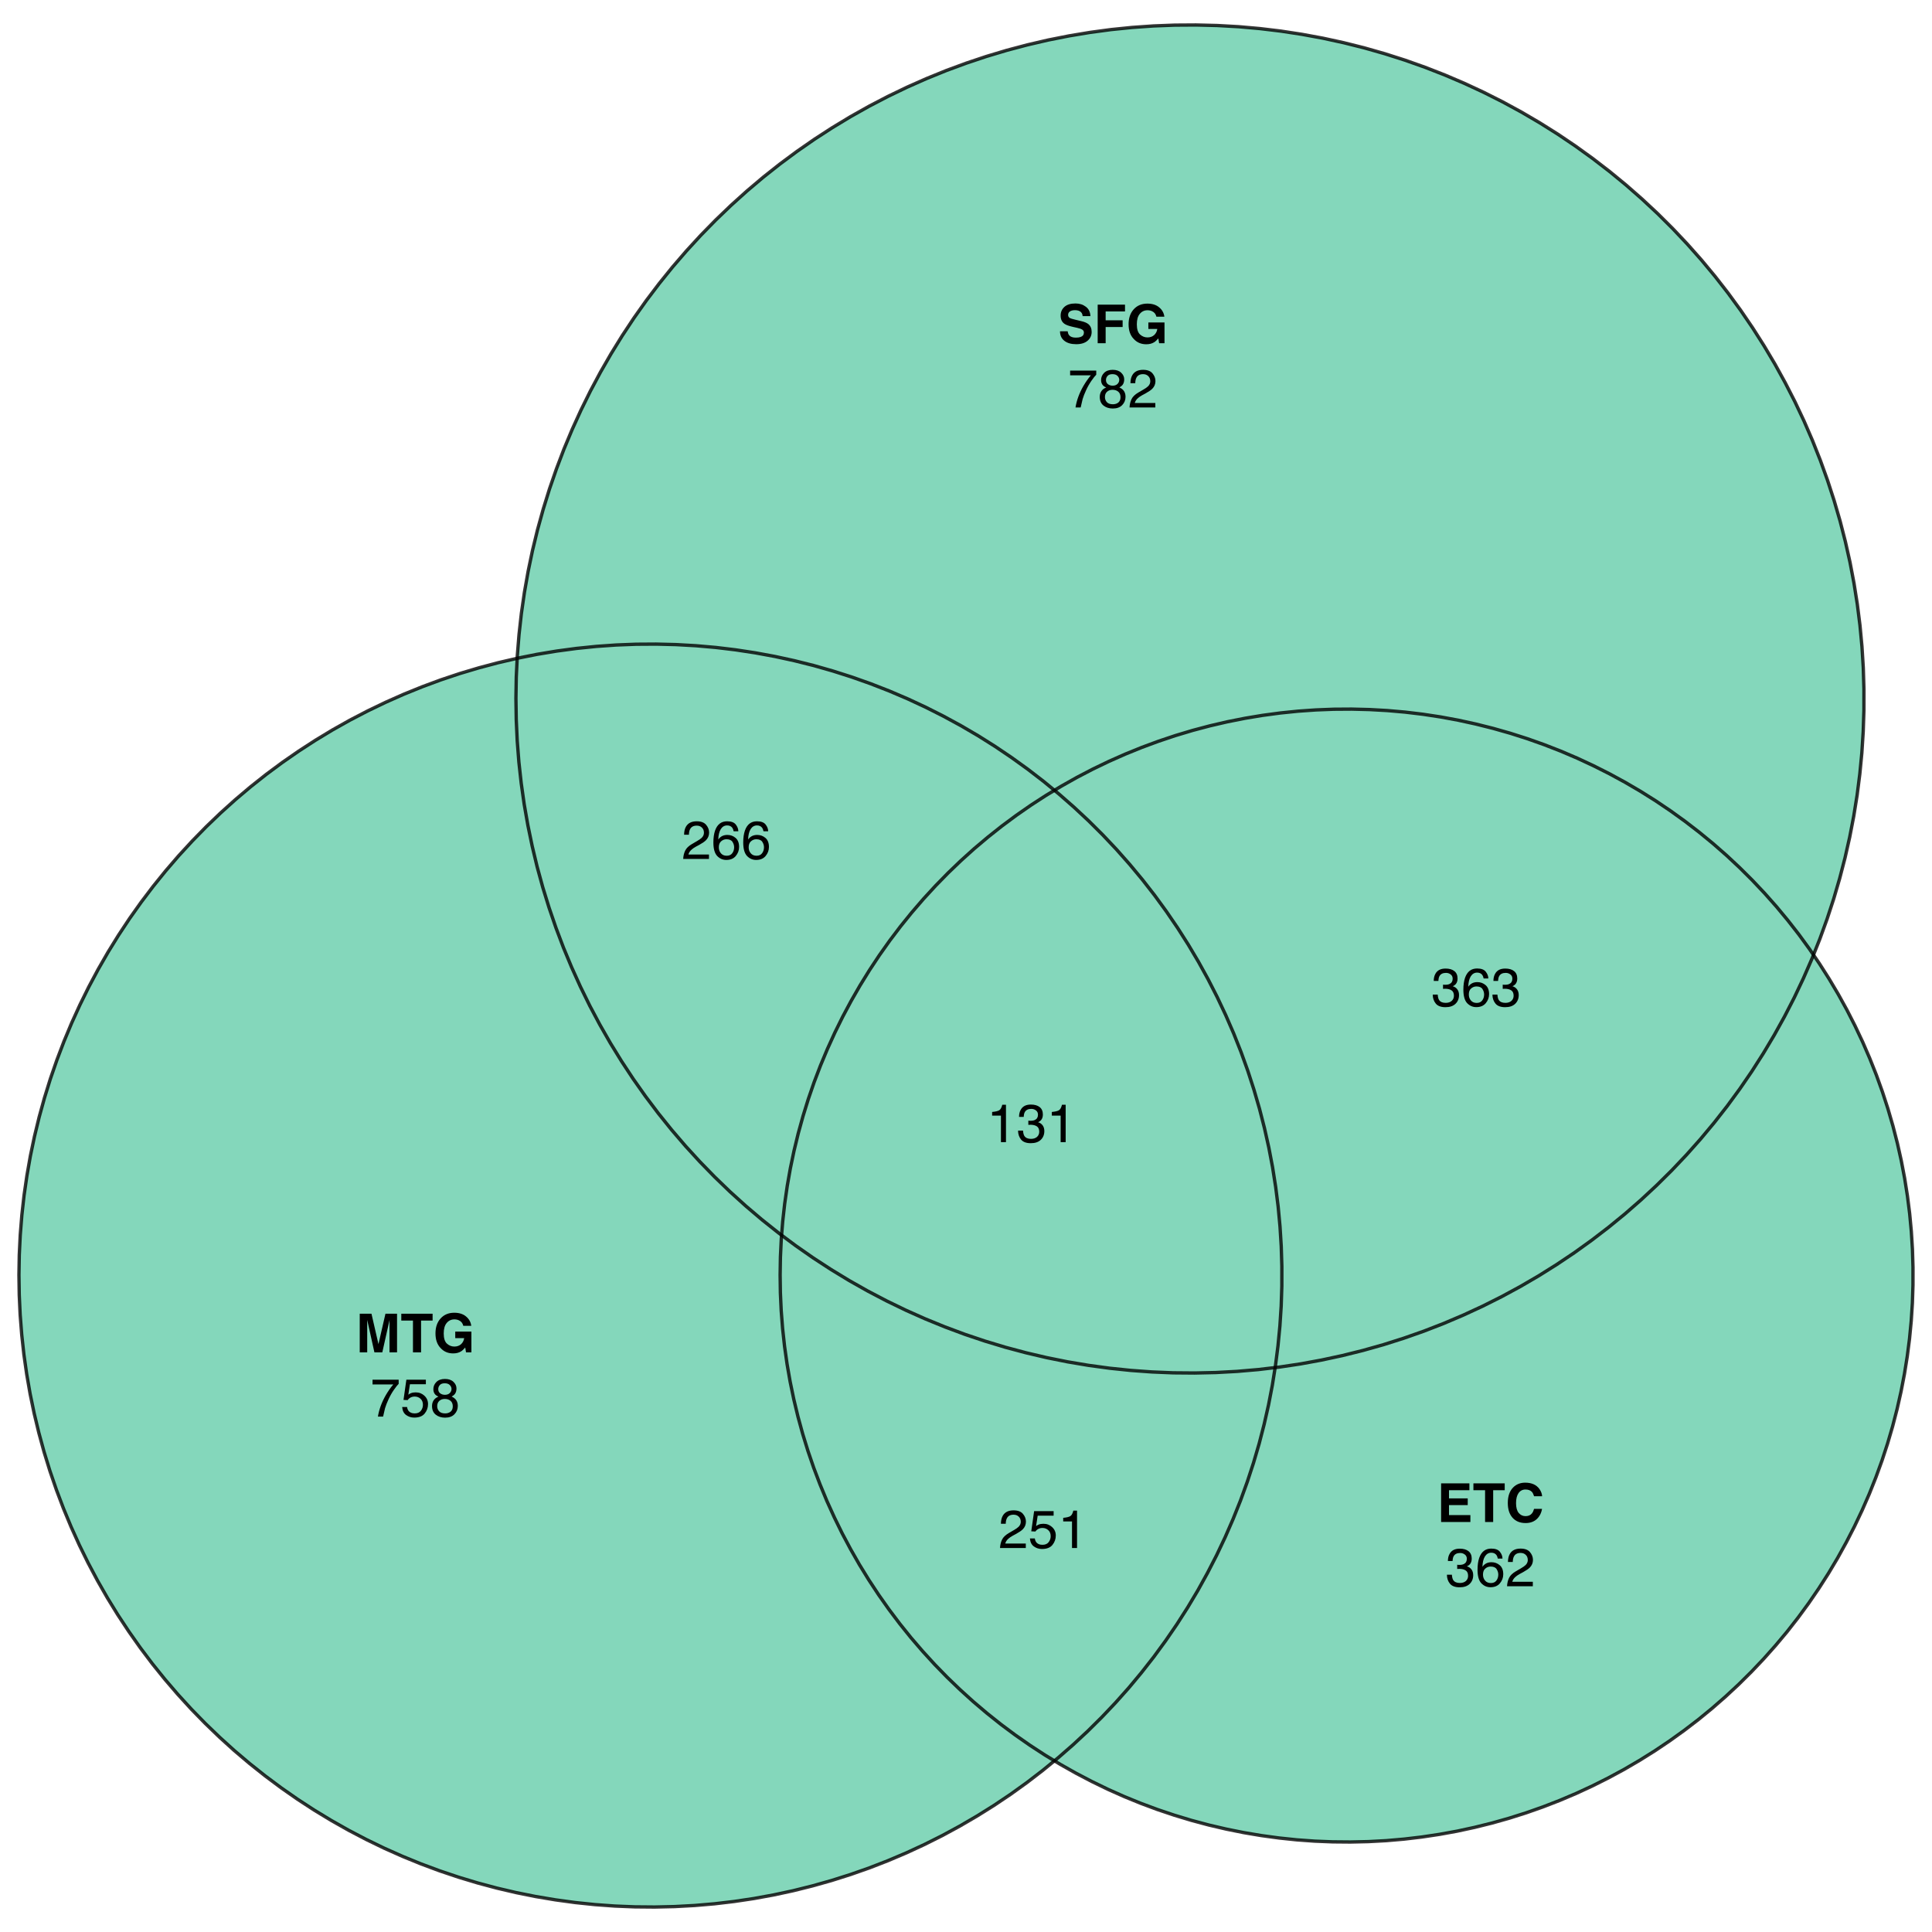 <?xml version="1.0" encoding="UTF-8"?>
<svg xmlns="http://www.w3.org/2000/svg" xmlns:xlink="http://www.w3.org/1999/xlink" width="432pt" height="432pt" viewBox="0 0 432 432" version="1.1">
<defs>
<g>
<symbol overflow="visible" id="glyph0-0">
<path style="stroke:none;" d="M 0.906 -8.641 L 7.859 -8.641 L 7.859 0 L 0.906 0 Z M 6.781 -1.078 L 6.781 -7.562 L 1.984 -7.562 L 1.984 -1.078 Z M 6.781 -1.078 "/>
</symbol>
<symbol overflow="visible" id="glyph0-1">
<path style="stroke:none;" d="M 2.562 0 L 0.891 0 L 0.891 -8.641 L 3.516 -8.641 L 5.078 -1.844 L 6.641 -8.641 L 9.234 -8.641 L 9.234 0 L 7.547 0 L 7.547 -5.844 C 7.547 -6.008 7.547 -6.242 7.547 -6.547 C 7.555 -6.848 7.562 -7.082 7.562 -7.25 L 5.938 0 L 4.172 0 L 2.562 -7.25 C 2.562 -7.082 2.562 -6.848 2.562 -6.547 C 2.562 -6.242 2.562 -6.008 2.562 -5.844 Z M 2.562 0 "/>
</symbol>
<symbol overflow="visible" id="glyph0-2">
<path style="stroke:none;" d="M 7.188 -8.641 L 7.188 -7.109 L 4.609 -7.109 L 4.609 0 L 2.797 0 L 2.797 -7.109 L 0.188 -7.109 L 0.188 -8.641 Z M 7.188 -8.641 "/>
</symbol>
<symbol overflow="visible" id="glyph0-3">
<path style="stroke:none;" d="M 6.219 -0.219 C 5.738 0.082 5.148 0.234 4.453 0.234 C 3.305 0.234 2.367 -0.164 1.641 -0.969 C 0.879 -1.758 0.5 -2.848 0.5 -4.234 C 0.5 -5.629 0.883 -6.75 1.656 -7.594 C 2.426 -8.438 3.441 -8.859 4.703 -8.859 C 5.805 -8.859 6.688 -8.578 7.344 -8.016 C 8.008 -7.461 8.395 -6.77 8.5 -5.938 L 6.719 -5.938 C 6.582 -6.531 6.25 -6.941 5.719 -7.172 C 5.426 -7.305 5.098 -7.375 4.734 -7.375 C 4.035 -7.375 3.461 -7.109 3.016 -6.578 C 2.566 -6.055 2.344 -5.27 2.344 -4.219 C 2.344 -3.156 2.582 -2.398 3.062 -1.953 C 3.551 -1.516 4.102 -1.297 4.719 -1.297 C 5.32 -1.297 5.816 -1.469 6.203 -1.812 C 6.598 -2.164 6.836 -2.625 6.922 -3.188 L 4.922 -3.188 L 4.922 -4.641 L 8.531 -4.641 L 8.531 0 L 7.328 0 L 7.156 -1.078 C 6.801 -0.672 6.488 -0.383 6.219 -0.219 Z M 6.219 -0.219 "/>
</symbol>
<symbol overflow="visible" id="glyph0-4">
<path style="stroke:none;" d="M 6.922 -3.781 L 2.734 -3.781 L 2.734 -1.547 L 7.516 -1.547 L 7.516 0 L 0.969 0 L 0.969 -8.641 L 7.297 -8.641 L 7.297 -7.109 L 2.734 -7.109 L 2.734 -5.281 L 6.922 -5.281 Z M 6.922 -3.781 "/>
</symbol>
<symbol overflow="visible" id="glyph0-5">
<path style="stroke:none;" d="M 7.016 -0.641 C 6.367 -0.055 5.539 0.234 4.531 0.234 C 3.289 0.234 2.316 -0.16 1.609 -0.953 C 0.898 -1.754 0.547 -2.852 0.547 -4.25 C 0.547 -5.758 0.945 -6.922 1.75 -7.734 C 2.457 -8.441 3.352 -8.797 4.438 -8.797 C 5.883 -8.797 6.945 -8.32 7.625 -7.375 C 8 -6.832 8.195 -6.297 8.219 -5.766 L 6.422 -5.766 C 6.297 -6.172 6.145 -6.484 5.969 -6.703 C 5.633 -7.078 5.145 -7.266 4.5 -7.266 C 3.844 -7.266 3.328 -7 2.953 -6.469 C 2.578 -5.938 2.391 -5.188 2.391 -4.219 C 2.391 -3.25 2.586 -2.52 2.984 -2.031 C 3.391 -1.551 3.898 -1.312 4.516 -1.312 C 5.148 -1.312 5.629 -1.52 5.953 -1.938 C 6.141 -2.164 6.297 -2.5 6.422 -2.938 L 8.203 -2.938 C 8.047 -2 7.648 -1.234 7.016 -0.641 Z M 7.016 -0.641 "/>
</symbol>
<symbol overflow="visible" id="glyph0-6">
<path style="stroke:none;" d="M 4.047 -1.25 C 4.473 -1.25 4.82 -1.297 5.094 -1.391 C 5.594 -1.566 5.844 -1.898 5.844 -2.391 C 5.844 -2.672 5.719 -2.891 5.469 -3.047 C 5.219 -3.203 4.828 -3.336 4.297 -3.453 L 3.375 -3.656 C 2.477 -3.863 1.859 -4.086 1.516 -4.328 C 0.93 -4.723 0.641 -5.344 0.641 -6.188 C 0.641 -6.969 0.922 -7.613 1.484 -8.125 C 2.047 -8.633 2.875 -8.891 3.969 -8.891 C 4.875 -8.891 5.645 -8.645 6.281 -8.156 C 6.926 -7.676 7.266 -6.977 7.297 -6.062 L 5.562 -6.062 C 5.531 -6.582 5.305 -6.953 4.891 -7.172 C 4.609 -7.316 4.258 -7.391 3.844 -7.391 C 3.375 -7.391 3 -7.297 2.719 -7.109 C 2.445 -6.922 2.312 -6.66 2.312 -6.328 C 2.312 -6.016 2.445 -5.781 2.719 -5.625 C 2.895 -5.531 3.27 -5.414 3.844 -5.281 L 5.328 -4.922 C 5.984 -4.766 6.477 -4.555 6.812 -4.297 C 7.32 -3.891 7.578 -3.301 7.578 -2.531 C 7.578 -1.738 7.273 -1.082 6.672 -0.562 C 6.066 -0.039 5.219 0.219 4.125 0.219 C 3 0.219 2.113 -0.035 1.469 -0.547 C 0.82 -1.055 0.5 -1.766 0.5 -2.672 L 2.219 -2.672 C 2.27 -2.273 2.379 -1.977 2.547 -1.781 C 2.836 -1.426 3.336 -1.25 4.047 -1.25 Z M 4.047 -1.25 "/>
</symbol>
<symbol overflow="visible" id="glyph0-7">
<path style="stroke:none;" d="M 7.031 -7.109 L 2.703 -7.109 L 2.703 -5.125 L 6.5 -5.125 L 6.5 -3.625 L 2.703 -3.625 L 2.703 0 L 0.922 0 L 0.922 -8.625 L 7.031 -8.625 Z M 7.031 -7.109 "/>
</symbol>
<symbol overflow="visible" id="glyph1-0">
<path style="stroke:none;" d="M 0.391 0 L 0.391 -8.609 L 7.219 -8.609 L 7.219 0 Z M 6.141 -1.078 L 6.141 -7.531 L 1.469 -7.531 L 1.469 -1.078 Z M 6.141 -1.078 "/>
</symbol>
<symbol overflow="visible" id="glyph1-1">
<path style="stroke:none;" d="M 6.281 -8.25 L 6.281 -7.328 C 6.008 -7.066 5.648 -6.613 5.203 -5.969 C 4.754 -5.32 4.359 -4.625 4.016 -3.875 C 3.672 -3.133 3.41 -2.469 3.234 -1.875 C 3.129 -1.488 2.984 -0.863 2.797 0 L 1.641 0 C 1.898 -1.602 2.484 -3.195 3.391 -4.781 C 3.93 -5.707 4.492 -6.508 5.078 -7.188 L 0.438 -7.188 L 0.438 -8.25 Z M 6.281 -8.25 "/>
</symbol>
<symbol overflow="visible" id="glyph1-2">
<path style="stroke:none;" d="M 1.484 -2.141 C 1.555 -1.535 1.836 -1.117 2.328 -0.891 C 2.578 -0.773 2.863 -0.719 3.188 -0.719 C 3.812 -0.719 4.273 -0.914 4.578 -1.312 C 4.879 -1.707 5.031 -2.148 5.031 -2.641 C 5.031 -3.223 4.848 -3.676 4.484 -4 C 4.129 -4.32 3.703 -4.484 3.203 -4.484 C 2.836 -4.484 2.523 -4.41 2.266 -4.266 C 2.004 -4.129 1.785 -3.938 1.609 -3.688 L 0.688 -3.734 L 1.328 -8.25 L 5.688 -8.25 L 5.688 -7.234 L 2.125 -7.234 L 1.766 -4.906 C 1.961 -5.051 2.148 -5.16 2.328 -5.234 C 2.641 -5.359 3 -5.422 3.406 -5.422 C 4.176 -5.422 4.828 -5.172 5.359 -4.672 C 5.898 -4.18 6.172 -3.555 6.172 -2.797 C 6.172 -2.004 5.922 -1.301 5.422 -0.688 C 4.93 -0.082 4.148 0.219 3.078 0.219 C 2.398 0.219 1.797 0.023 1.266 -0.359 C 0.742 -0.742 0.453 -1.336 0.391 -2.141 Z M 1.484 -2.141 "/>
</symbol>
<symbol overflow="visible" id="glyph1-3">
<path style="stroke:none;" d="M 3.266 -4.875 C 3.734 -4.875 4.098 -5.004 4.359 -5.266 C 4.617 -5.523 4.75 -5.832 4.75 -6.188 C 4.75 -6.5 4.625 -6.785 4.375 -7.047 C 4.125 -7.316 3.742 -7.453 3.234 -7.453 C 2.723 -7.453 2.352 -7.316 2.125 -7.047 C 1.895 -6.785 1.781 -6.484 1.781 -6.141 C 1.781 -5.742 1.926 -5.43 2.219 -5.203 C 2.52 -4.984 2.867 -4.875 3.266 -4.875 Z M 3.328 -0.719 C 3.816 -0.719 4.223 -0.848 4.547 -1.109 C 4.867 -1.379 5.031 -1.773 5.031 -2.297 C 5.031 -2.836 4.863 -3.25 4.531 -3.531 C 4.195 -3.812 3.77 -3.953 3.25 -3.953 C 2.75 -3.953 2.336 -3.805 2.016 -3.516 C 1.703 -3.234 1.547 -2.836 1.547 -2.328 C 1.547 -1.891 1.691 -1.508 1.984 -1.188 C 2.273 -0.875 2.723 -0.719 3.328 -0.719 Z M 1.828 -4.469 C 1.535 -4.594 1.305 -4.738 1.141 -4.906 C 0.836 -5.219 0.688 -5.625 0.688 -6.125 C 0.688 -6.75 0.91 -7.285 1.359 -7.734 C 1.816 -8.191 2.457 -8.422 3.281 -8.422 C 4.094 -8.422 4.723 -8.207 5.172 -7.781 C 5.629 -7.352 5.859 -6.859 5.859 -6.297 C 5.859 -5.773 5.727 -5.348 5.469 -5.016 C 5.32 -4.836 5.094 -4.66 4.781 -4.484 C 5.125 -4.328 5.395 -4.145 5.594 -3.938 C 5.969 -3.539 6.156 -3.031 6.156 -2.406 C 6.156 -1.664 5.906 -1.039 5.406 -0.531 C 4.914 -0.02 4.219 0.234 3.312 0.234 C 2.488 0.234 1.797 0.016 1.234 -0.422 C 0.672 -0.867 0.391 -1.516 0.391 -2.359 C 0.391 -2.848 0.508 -3.273 0.75 -3.641 C 0.988 -4.004 1.348 -4.281 1.828 -4.469 Z M 1.828 -4.469 "/>
</symbol>
<symbol overflow="visible" id="glyph1-4">
<path style="stroke:none;" d="M 3.125 0.234 C 2.125 0.234 1.398 -0.035 0.953 -0.578 C 0.504 -1.129 0.281 -1.797 0.281 -2.578 L 1.391 -2.578 C 1.43 -2.035 1.531 -1.641 1.688 -1.391 C 1.969 -0.953 2.461 -0.734 3.172 -0.734 C 3.734 -0.734 4.18 -0.879 4.516 -1.172 C 4.848 -1.473 5.016 -1.859 5.016 -2.328 C 5.016 -2.898 4.836 -3.301 4.484 -3.531 C 4.129 -3.77 3.641 -3.891 3.016 -3.891 C 2.941 -3.891 2.867 -3.883 2.797 -3.875 C 2.723 -3.875 2.648 -3.875 2.578 -3.875 L 2.578 -4.812 C 2.691 -4.789 2.785 -4.781 2.859 -4.781 C 2.93 -4.781 3.008 -4.781 3.094 -4.781 C 3.488 -4.781 3.812 -4.844 4.062 -4.969 C 4.508 -5.188 4.734 -5.578 4.734 -6.141 C 4.734 -6.555 4.582 -6.875 4.281 -7.094 C 3.988 -7.32 3.645 -7.438 3.25 -7.438 C 2.551 -7.438 2.066 -7.203 1.797 -6.734 C 1.648 -6.484 1.566 -6.117 1.547 -5.641 L 0.5 -5.641 C 0.5 -6.266 0.625 -6.797 0.875 -7.234 C 1.301 -8.016 2.055 -8.406 3.141 -8.406 C 3.992 -8.406 4.656 -8.211 5.125 -7.828 C 5.594 -7.453 5.828 -6.898 5.828 -6.172 C 5.828 -5.66 5.691 -5.242 5.422 -4.922 C 5.242 -4.723 5.02 -4.566 4.75 -4.453 C 5.188 -4.328 5.531 -4.094 5.781 -3.75 C 6.031 -3.406 6.156 -2.984 6.156 -2.484 C 6.156 -1.68 5.891 -1.023 5.359 -0.516 C 4.836 -0.016 4.094 0.234 3.125 0.234 Z M 3.125 0.234 "/>
</symbol>
<symbol overflow="visible" id="glyph1-5">
<path style="stroke:none;" d="M 3.516 -8.422 C 4.453 -8.422 5.102 -8.176 5.469 -7.688 C 5.844 -7.207 6.031 -6.707 6.031 -6.188 L 4.984 -6.188 C 4.922 -6.52 4.82 -6.781 4.688 -6.969 C 4.426 -7.32 4.039 -7.5 3.531 -7.5 C 2.938 -7.5 2.461 -7.223 2.109 -6.672 C 1.766 -6.129 1.578 -5.352 1.547 -4.344 C 1.785 -4.695 2.086 -4.961 2.453 -5.141 C 2.785 -5.297 3.16 -5.375 3.578 -5.375 C 4.285 -5.375 4.898 -5.148 5.422 -4.703 C 5.941 -4.254 6.203 -3.582 6.203 -2.688 C 6.203 -1.926 5.953 -1.25 5.453 -0.656 C 4.961 -0.07 4.258 0.219 3.344 0.219 C 2.551 0.219 1.867 -0.078 1.297 -0.672 C 0.734 -1.273 0.453 -2.281 0.453 -3.688 C 0.453 -4.727 0.578 -5.613 0.828 -6.344 C 1.316 -7.727 2.211 -8.422 3.516 -8.422 Z M 3.438 -0.719 C 3.988 -0.719 4.398 -0.906 4.672 -1.281 C 4.953 -1.656 5.094 -2.098 5.094 -2.609 C 5.094 -3.035 4.969 -3.441 4.719 -3.828 C 4.477 -4.211 4.031 -4.406 3.375 -4.406 C 2.926 -4.406 2.531 -4.254 2.188 -3.953 C 1.844 -3.66 1.672 -3.211 1.672 -2.609 C 1.672 -2.078 1.828 -1.629 2.141 -1.266 C 2.453 -0.898 2.883 -0.719 3.438 -0.719 Z M 3.438 -0.719 "/>
</symbol>
<symbol overflow="visible" id="glyph1-6">
<path style="stroke:none;" d="M 0.375 0 C 0.414 -0.719 0.566 -1.344 0.828 -1.875 C 1.086 -2.414 1.594 -2.906 2.344 -3.344 L 3.469 -4 C 3.969 -4.289 4.32 -4.539 4.531 -4.75 C 4.852 -5.07 5.016 -5.441 5.016 -5.859 C 5.016 -6.348 4.863 -6.734 4.562 -7.016 C 4.27 -7.305 3.883 -7.453 3.406 -7.453 C 2.676 -7.453 2.176 -7.18 1.906 -6.641 C 1.75 -6.336 1.664 -5.93 1.656 -5.422 L 0.578 -5.422 C 0.586 -6.148 0.723 -6.742 0.984 -7.203 C 1.441 -8.016 2.25 -8.422 3.406 -8.422 C 4.363 -8.422 5.062 -8.16 5.5 -7.641 C 5.945 -7.117 6.172 -6.539 6.172 -5.906 C 6.172 -5.238 5.938 -4.664 5.469 -4.188 C 5.195 -3.906 4.707 -3.566 4 -3.172 L 3.188 -2.734 C 2.812 -2.523 2.516 -2.32 2.297 -2.125 C 1.898 -1.789 1.648 -1.414 1.547 -1 L 6.141 -1 L 6.141 0 Z M 0.375 0 "/>
</symbol>
<symbol overflow="visible" id="glyph1-7">
<path style="stroke:none;" d="M 1.156 -5.938 L 1.156 -6.75 C 1.914 -6.82 2.441 -6.945 2.734 -7.125 C 3.035 -7.301 3.266 -7.711 3.422 -8.359 L 4.25 -8.359 L 4.25 0 L 3.125 0 L 3.125 -5.938 Z M 1.156 -5.938 "/>
</symbol>
</g>
</defs>
<g id="surface666">
<rect x="0" y="0" width="432" height="432" style="fill:rgb(100%,100%,100%);fill-opacity:1;stroke:none;"/>
<path style=" stroke:none;fill-rule:nonzero;fill:rgb(40%,80.392%,66.667%);fill-opacity:0.8;" d="M 150.859 426.316 L 155.312 426.074 L 159.754 425.695 L 164.184 425.172 L 168.59 424.512 L 172.977 423.711 L 177.336 422.773 L 181.66 421.695 L 185.953 420.484 L 190.203 419.137 L 194.406 417.66 L 198.562 416.047 L 202.668 414.305 L 206.715 412.434 L 210.699 410.438 L 214.617 408.312 L 218.469 406.066 L 222.25 403.703 L 225.953 401.219 L 229.574 398.617 L 233.109 395.906 L 235.777 393.723 L 233.66 392.438 L 230.309 390.254 L 227.027 387.965 L 223.82 385.578 L 220.691 383.086 L 217.641 380.5 L 214.676 377.816 L 211.793 375.043 L 209.004 372.18 L 206.305 369.227 L 203.699 366.195 L 201.191 363.078 L 198.785 359.887 L 196.477 356.617 L 194.277 353.281 L 192.18 349.875 L 190.195 346.402 L 188.316 342.871 L 186.555 339.281 L 184.902 335.641 L 183.371 331.945 L 181.953 328.207 L 180.656 324.426 L 179.477 320.602 L 178.422 316.746 L 177.488 312.855 L 176.676 308.941 L 175.988 305 L 175.43 301.043 L 174.992 297.066 L 174.68 293.078 L 174.496 289.086 L 174.438 285.086 L 174.504 281.086 L 174.695 277.094 L 174.77 276.191 L 174.125 275.711 L 170.402 272.75 L 166.773 269.672 L 163.242 266.477 L 159.816 263.176 L 156.496 259.77 L 153.281 256.258 L 150.184 252.648 L 147.199 248.941 L 144.336 245.141 L 141.59 241.254 L 138.969 237.281 L 136.477 233.23 L 134.113 229.098 L 131.879 224.898 L 129.781 220.625 L 127.82 216.293 L 125.992 211.898 L 124.309 207.445 L 122.766 202.945 L 121.363 198.398 L 120.105 193.809 L 118.996 189.18 L 118.031 184.523 L 117.211 179.836 L 116.543 175.121 L 116.023 170.395 L 115.652 165.648 L 115.434 160.895 L 115.363 156.137 L 115.441 151.379 L 115.645 147.195 L 111.375 148.188 L 107.066 149.332 L 102.793 150.609 L 98.566 152.023 L 94.387 153.57 L 90.254 155.246 L 86.18 157.055 L 82.164 158.988 L 78.207 161.047 L 74.324 163.23 L 70.508 165.539 L 66.766 167.965 L 63.105 170.504 L 59.523 173.16 L 56.027 175.93 L 52.625 178.805 L 49.309 181.789 L 46.094 184.875 L 42.977 188.062 L 39.957 191.344 L 37.047 194.723 L 34.246 198.188 L 31.555 201.742 L 28.973 205.379 L 26.512 209.094 L 24.168 212.887 L 21.945 216.75 L 19.844 220.684 L 17.871 224.68 L 16.023 228.738 L 14.305 232.852 L 12.719 237.02 L 11.262 241.23 L 9.941 245.488 L 8.754 249.785 L 7.703 254.121 L 6.789 258.484 L 6.016 262.875 L 5.379 267.285 L 4.883 271.715 L 4.527 276.16 L 4.309 280.613 L 4.234 285.07 L 4.301 289.527 L 4.508 293.98 L 4.855 298.426 L 5.34 302.859 L 5.969 307.27 L 6.734 311.664 L 7.637 316.027 L 8.68 320.363 L 9.855 324.664 L 11.168 328.922 L 12.617 333.141 L 14.195 337.309 L 15.906 341.426 L 17.742 345.488 L 19.711 349.488 L 21.801 353.426 L 24.016 357.297 L 26.352 361.094 L 28.809 364.812 L 31.379 368.457 L 34.062 372.016 L 36.859 375.488 L 39.762 378.871 L 42.77 382.16 L 45.883 385.352 L 49.094 388.445 L 52.398 391.438 L 55.801 394.32 L 59.289 397.094 L 62.863 399.758 L 66.52 402.309 L 70.254 404.742 L 74.066 407.055 L 77.949 409.25 L 81.898 411.316 L 85.91 413.262 L 89.98 415.074 L 94.109 416.762 L 98.285 418.316 L 102.512 419.738 L 106.781 421.027 L 111.086 422.18 L 115.426 423.195 L 119.797 424.074 L 124.195 424.812 L 128.609 425.414 L 133.047 425.875 L 137.492 426.199 L 141.945 426.379 L 146.402 426.418 Z M 150.859 426.316 "/>
<path style=" stroke:none;fill-rule:nonzero;fill:rgb(40%,80.392%,66.667%);fill-opacity:0.8;" d="M 305.965 411.789 L 309.957 411.574 L 313.941 411.23 L 317.914 410.762 L 321.867 410.168 L 325.805 409.453 L 329.711 408.609 L 333.594 407.645 L 337.441 406.559 L 341.254 405.352 L 345.027 404.023 L 348.754 402.578 L 352.438 401.016 L 356.066 399.336 L 359.641 397.543 L 363.16 395.641 L 366.613 393.625 L 370.004 391.504 L 373.324 389.273 L 376.574 386.941 L 379.746 384.512 L 382.84 381.977 L 385.855 379.348 L 388.785 376.625 L 391.625 373.812 L 394.379 370.91 L 397.035 367.922 L 399.602 364.855 L 402.066 361.703 L 404.43 358.48 L 406.691 355.18 L 408.848 351.812 L 410.895 348.379 L 412.832 344.879 L 414.66 341.324 L 416.375 337.711 L 417.977 334.047 L 419.457 330.332 L 420.824 326.574 L 422.07 322.773 L 423.195 318.934 L 424.199 315.062 L 425.078 311.164 L 425.836 307.234 L 426.469 303.289 L 426.977 299.32 L 427.359 295.34 L 427.617 291.348 L 427.746 287.352 L 427.75 283.352 L 427.629 279.355 L 427.379 275.363 L 427.008 271.383 L 426.508 267.414 L 425.883 263.465 L 425.133 259.535 L 424.262 255.633 L 423.266 251.762 L 422.148 247.922 L 420.91 244.117 L 419.555 240.355 L 418.078 236.641 L 416.488 232.969 L 414.781 229.355 L 412.961 225.793 L 411.027 222.293 L 408.984 218.852 L 406.836 215.48 L 405.5 213.52 L 405.148 214.395 L 403.246 218.754 L 401.207 223.055 L 399.031 227.285 L 396.723 231.449 L 394.285 235.535 L 391.723 239.543 L 389.031 243.469 L 386.219 247.305 L 383.285 251.051 L 380.234 254.707 L 377.07 258.262 L 373.797 261.715 L 370.414 265.062 L 366.93 268.301 L 363.344 271.43 L 359.66 274.441 L 355.883 277.336 L 352.02 280.113 L 348.066 282.762 L 344.035 285.289 L 339.922 287.684 L 335.738 289.949 L 331.484 292.082 L 327.164 294.078 L 322.785 295.938 L 318.348 297.66 L 313.859 299.238 L 309.324 300.676 L 304.742 301.969 L 300.125 303.117 L 295.473 304.117 L 290.793 304.973 L 286.086 305.68 L 285.129 305.793 L 284.492 309.762 L 283.648 314.141 L 282.664 318.488 L 281.547 322.805 L 280.293 327.082 L 278.902 331.32 L 277.383 335.508 L 275.727 339.648 L 273.945 343.734 L 272.035 347.762 L 269.996 351.727 L 267.836 355.629 L 265.551 359.457 L 263.148 363.211 L 260.625 366.887 L 257.992 370.484 L 255.242 373.992 L 252.387 377.418 L 249.422 380.746 L 246.355 383.98 L 243.188 387.117 L 239.922 390.152 L 236.562 393.082 L 235.777 393.723 L 237.078 394.512 L 240.559 396.477 L 244.102 398.332 L 247.699 400.078 L 251.352 401.707 L 255.055 403.219 L 258.805 404.613 L 262.594 405.887 L 266.422 407.043 L 270.285 408.078 L 274.18 408.988 L 278.098 409.777 L 282.043 410.441 L 286.004 410.98 L 289.984 411.395 L 293.973 411.684 L 297.969 411.844 L 301.969 411.879 Z M 305.965 411.789 "/>
<path style=" stroke:none;fill-rule:nonzero;fill:rgb(40%,80.392%,66.667%);fill-opacity:0.8;" d="M 406.914 209.973 L 408.539 205.5 L 410.023 200.98 L 411.359 196.414 L 412.555 191.809 L 413.602 187.164 L 414.504 182.492 L 415.258 177.793 L 415.859 173.074 L 416.316 168.34 L 416.621 163.59 L 416.777 158.832 L 416.781 154.074 L 416.637 149.32 L 416.34 144.57 L 415.895 139.832 L 415.301 135.109 L 414.559 130.41 L 413.668 125.734 L 412.629 121.094 L 411.445 116.484 L 410.113 111.914 L 408.641 107.391 L 407.027 102.914 L 405.273 98.492 L 403.379 94.125 L 401.348 89.82 L 399.18 85.586 L 396.883 81.418 L 394.453 77.328 L 391.895 73.312 L 389.215 69.383 L 386.41 65.539 L 383.484 61.785 L 380.441 58.125 L 377.285 54.566 L 374.02 51.105 L 370.645 47.75 L 367.164 44.504 L 363.586 41.367 L 359.91 38.348 L 356.141 35.445 L 352.277 32.66 L 348.332 30 L 344.305 27.469 L 340.199 25.062 L 336.02 22.789 L 331.77 20.648 L 327.453 18.641 L 323.078 16.773 L 318.645 15.043 L 314.16 13.453 L 309.629 12.008 L 305.051 10.703 L 300.434 9.547 L 295.785 8.535 L 291.105 7.672 L 286.402 6.953 L 281.676 6.387 L 276.938 5.969 L 272.188 5.703 L 267.43 5.586 L 262.672 5.617 L 257.914 5.801 L 253.168 6.133 L 248.434 6.613 L 243.719 7.246 L 239.023 8.027 L 234.355 8.953 L 229.723 10.031 L 225.121 11.25 L 220.562 12.617 L 216.051 14.125 L 211.586 15.773 L 207.18 17.566 L 202.828 19.492 L 198.539 21.559 L 194.32 23.758 L 190.172 26.09 L 186.102 28.551 L 182.105 31.141 L 178.199 33.852 L 174.375 36.688 L 170.645 39.641 L 167.012 42.711 L 163.477 45.898 L 160.043 49.191 L 156.711 52.594 L 153.492 56.098 L 150.387 59.699 L 147.395 63.402 L 144.52 67.195 L 141.77 71.074 L 139.141 75.043 L 136.641 79.09 L 134.266 83.215 L 132.023 87.414 L 129.918 91.68 L 127.945 96.008 L 126.109 100.398 L 124.418 104.848 L 122.863 109.344 L 121.453 113.891 L 120.184 118.477 L 119.062 123.102 L 118.09 127.758 L 117.262 132.445 L 116.582 137.152 L 116.055 141.883 L 115.672 146.625 L 115.645 147.195 L 115.719 147.18 L 120.09 146.309 L 124.488 145.578 L 128.906 144.988 L 133.34 144.535 L 137.789 144.223 L 142.242 144.051 L 146.703 144.023 L 151.156 144.133 L 155.609 144.383 L 160.051 144.773 L 164.477 145.305 L 168.883 145.977 L 173.27 146.785 L 177.625 147.734 L 181.949 148.816 L 186.234 150.039 L 190.484 151.395 L 194.684 152.883 L 198.84 154.504 L 202.938 156.254 L 206.98 158.133 L 210.961 160.141 L 214.879 162.27 L 218.727 164.523 L 222.5 166.898 L 226.195 169.391 L 229.812 171.996 L 233.344 174.715 L 235.777 176.715 L 237.309 175.793 L 240.793 173.832 L 244.34 171.984 L 247.941 170.25 L 251.598 168.629 L 255.305 167.125 L 259.055 165.738 L 262.848 164.469 L 266.68 163.32 L 270.543 162.297 L 274.438 161.391 L 278.363 160.613 L 282.305 159.957 L 286.27 159.426 L 290.25 159.02 L 294.238 158.742 L 298.234 158.586 L 302.234 158.559 L 306.23 158.66 L 310.223 158.883 L 314.207 159.234 L 318.18 159.711 L 322.133 160.312 L 326.066 161.039 L 329.973 161.891 L 333.852 162.863 L 337.699 163.957 L 341.508 165.172 L 345.277 166.508 L 349.004 167.961 L 352.68 169.531 L 356.305 171.219 L 359.879 173.02 L 363.391 174.93 L 366.84 176.949 L 370.227 179.078 L 373.543 181.316 L 376.785 183.652 L 379.953 186.094 L 383.047 188.633 L 386.055 191.266 L 388.977 193.996 L 391.812 196.816 L 394.559 199.723 L 397.211 202.715 L 399.766 205.793 L 402.227 208.945 L 404.582 212.176 L 405.5 213.52 Z M 406.914 209.973 "/>
<path style=" stroke:none;fill-rule:nonzero;fill:rgb(40%,80.392%,66.667%);fill-opacity:0.8;" d="M 236.562 393.082 L 239.922 390.152 L 243.188 387.117 L 246.355 383.98 L 249.422 380.746 L 252.387 377.418 L 255.242 373.992 L 257.992 370.484 L 260.625 366.887 L 263.148 363.211 L 265.551 359.457 L 267.836 355.629 L 269.996 351.727 L 272.035 347.762 L 273.945 343.734 L 275.727 339.648 L 277.383 335.508 L 278.902 331.32 L 280.293 327.082 L 281.547 322.805 L 282.664 318.488 L 283.648 314.141 L 284.492 309.762 L 285.129 305.793 L 281.363 306.238 L 276.621 306.645 L 271.867 306.902 L 267.113 307.008 L 262.352 306.969 L 257.598 306.773 L 252.852 306.43 L 248.121 305.938 L 243.406 305.297 L 238.711 304.508 L 234.047 303.57 L 229.414 302.484 L 224.816 301.254 L 220.262 299.879 L 215.75 298.363 L 211.293 296.703 L 206.887 294.902 L 202.539 292.965 L 198.258 290.891 L 194.043 288.684 L 189.898 286.344 L 185.832 283.871 L 181.844 281.277 L 177.941 278.555 L 174.77 276.191 L 174.695 277.094 L 174.504 281.086 L 174.438 285.086 L 174.496 289.086 L 174.68 293.078 L 174.992 297.066 L 175.43 301.043 L 175.988 305 L 176.676 308.941 L 177.488 312.855 L 178.422 316.746 L 179.477 320.602 L 180.656 324.426 L 181.953 328.207 L 183.371 331.945 L 184.902 335.641 L 186.555 339.281 L 188.316 342.871 L 190.195 346.402 L 192.18 349.875 L 194.277 353.281 L 196.477 356.617 L 198.785 359.887 L 201.191 363.078 L 203.699 366.195 L 206.305 369.227 L 209.004 372.18 L 211.793 375.043 L 214.676 377.816 L 217.641 380.5 L 220.691 383.086 L 223.82 385.578 L 227.027 387.965 L 230.309 390.254 L 233.66 392.438 L 235.777 393.723 Z M 236.562 393.082 "/>
<path style=" stroke:none;fill-rule:nonzero;fill:rgb(40%,80.392%,66.667%);fill-opacity:0.8;" d="M 175.016 273.105 L 175.461 269.133 L 176.031 265.176 L 176.727 261.234 L 177.547 257.32 L 178.488 253.434 L 179.555 249.578 L 180.738 245.762 L 182.043 241.98 L 183.469 238.242 L 185.012 234.555 L 186.668 230.914 L 188.438 227.328 L 190.324 223.801 L 192.316 220.336 L 194.418 216.934 L 196.629 213.598 L 198.941 210.336 L 201.355 207.148 L 203.871 204.039 L 206.48 201.012 L 209.188 198.066 L 211.984 195.207 L 214.871 192.438 L 217.84 189.762 L 220.898 187.184 L 224.031 184.699 L 227.242 182.316 L 230.527 180.035 L 233.883 177.859 L 235.777 176.715 L 233.344 174.715 L 229.812 171.996 L 226.195 169.391 L 222.5 166.898 L 218.727 164.523 L 214.879 162.27 L 210.961 160.141 L 206.98 158.133 L 202.938 156.254 L 198.84 154.504 L 194.684 152.883 L 190.484 151.395 L 186.234 150.039 L 181.949 148.816 L 177.625 147.734 L 173.27 146.785 L 168.883 145.977 L 164.477 145.305 L 160.051 144.773 L 155.609 144.383 L 151.156 144.133 L 146.703 144.023 L 142.242 144.051 L 137.789 144.223 L 133.34 144.535 L 128.906 144.988 L 124.488 145.578 L 120.09 146.309 L 115.719 147.18 L 115.645 147.195 L 115.441 151.379 L 115.363 156.137 L 115.434 160.895 L 115.652 165.648 L 116.023 170.395 L 116.543 175.121 L 117.211 179.836 L 118.031 184.523 L 118.996 189.18 L 120.105 193.809 L 121.363 198.398 L 122.766 202.945 L 124.309 207.445 L 125.992 211.898 L 127.82 216.293 L 129.781 220.625 L 131.879 224.898 L 134.113 229.098 L 136.477 233.23 L 138.969 237.281 L 141.59 241.254 L 144.336 245.141 L 147.199 248.941 L 150.184 252.648 L 153.281 256.258 L 156.496 259.77 L 159.816 263.176 L 163.242 266.477 L 166.773 269.672 L 170.402 272.75 L 174.125 275.711 L 174.77 276.191 Z M 175.016 273.105 "/>
<path style=" stroke:none;fill-rule:nonzero;fill:rgb(40%,80.392%,66.667%);fill-opacity:0.8;" d="M 286.086 305.68 L 290.793 304.973 L 295.473 304.117 L 300.125 303.117 L 304.742 301.969 L 309.324 300.676 L 313.859 299.238 L 318.348 297.66 L 322.785 295.938 L 327.164 294.078 L 331.484 292.082 L 335.738 289.949 L 339.922 287.684 L 344.035 285.289 L 348.066 282.762 L 352.02 280.113 L 355.883 277.336 L 359.66 274.441 L 363.344 271.43 L 366.93 268.301 L 370.414 265.062 L 373.797 261.715 L 377.07 258.262 L 380.234 254.707 L 383.285 251.051 L 386.219 247.305 L 389.031 243.469 L 391.723 239.543 L 394.285 235.535 L 396.723 231.449 L 399.031 227.285 L 401.207 223.055 L 403.246 218.754 L 405.148 214.395 L 405.5 213.52 L 404.582 212.176 L 402.227 208.945 L 399.766 205.793 L 397.211 202.715 L 394.559 199.723 L 391.812 196.816 L 388.977 193.996 L 386.055 191.266 L 383.047 188.633 L 379.953 186.094 L 376.785 183.652 L 373.543 181.316 L 370.227 179.078 L 366.84 176.949 L 363.391 174.93 L 359.879 173.02 L 356.305 171.219 L 352.68 169.531 L 349.004 167.961 L 345.277 166.508 L 341.508 165.172 L 337.699 163.957 L 333.852 162.863 L 329.973 161.891 L 326.066 161.039 L 322.133 160.312 L 318.18 159.711 L 314.207 159.234 L 310.223 158.883 L 306.23 158.66 L 302.234 158.559 L 298.234 158.586 L 294.238 158.742 L 290.25 159.02 L 286.27 159.426 L 282.305 159.957 L 278.363 160.613 L 274.438 161.391 L 270.543 162.297 L 266.68 163.32 L 262.848 164.469 L 259.055 165.738 L 255.305 167.125 L 251.598 168.629 L 247.941 170.25 L 244.34 171.984 L 240.793 173.832 L 237.309 175.793 L 235.777 176.715 L 236.789 177.547 L 240.141 180.484 L 243.402 183.527 L 246.562 186.668 L 249.625 189.91 L 252.578 193.246 L 255.43 196.676 L 258.172 200.191 L 260.797 203.793 L 263.312 207.477 L 265.707 211.234 L 267.984 215.07 L 270.137 218.973 L 272.164 222.941 L 274.066 226.973 L 275.844 231.062 L 277.488 235.207 L 279 239.398 L 280.379 243.641 L 281.625 247.918 L 282.734 252.238 L 283.707 256.59 L 284.543 260.969 L 285.238 265.371 L 285.797 269.793 L 286.211 274.234 L 286.488 278.684 L 286.625 283.137 L 286.621 287.598 L 286.477 292.051 L 286.188 296.5 L 285.762 300.938 L 285.195 305.359 L 285.129 305.793 Z M 286.086 305.68 "/>
<path style=" stroke:none;fill-rule:nonzero;fill:rgb(40%,80.392%,66.667%);fill-opacity:0.8;" d="M 271.867 306.902 L 276.621 306.645 L 281.363 306.238 L 285.129 305.793 L 285.195 305.359 L 285.762 300.938 L 286.188 296.5 L 286.477 292.051 L 286.621 287.598 L 286.625 283.137 L 286.488 278.684 L 286.211 274.234 L 285.797 269.793 L 285.238 265.371 L 284.543 260.969 L 283.707 256.59 L 282.734 252.238 L 281.625 247.918 L 280.379 243.641 L 279 239.398 L 277.488 235.207 L 275.844 231.062 L 274.066 226.973 L 272.164 222.941 L 270.137 218.973 L 267.984 215.07 L 265.707 211.234 L 263.312 207.477 L 260.797 203.793 L 258.172 200.191 L 255.43 196.676 L 252.578 193.246 L 249.625 189.91 L 246.562 186.668 L 243.402 183.527 L 240.141 180.484 L 236.789 177.547 L 235.777 176.715 L 233.883 177.859 L 230.527 180.035 L 227.242 182.316 L 224.031 184.699 L 220.898 187.184 L 217.84 189.762 L 214.871 192.438 L 211.984 195.207 L 209.188 198.066 L 206.48 201.012 L 203.871 204.039 L 201.355 207.148 L 198.941 210.336 L 196.629 213.598 L 194.418 216.934 L 192.316 220.336 L 190.324 223.801 L 188.438 227.328 L 186.668 230.914 L 185.012 234.555 L 183.469 238.242 L 182.043 241.98 L 180.738 245.762 L 179.555 249.578 L 178.488 253.434 L 177.547 257.32 L 176.727 261.234 L 176.031 265.176 L 175.461 269.133 L 175.016 273.105 L 174.77 276.191 L 177.941 278.555 L 181.844 281.277 L 185.832 283.871 L 189.898 286.344 L 194.043 288.684 L 198.258 290.891 L 202.539 292.965 L 206.887 294.902 L 211.293 296.703 L 215.75 298.363 L 220.262 299.879 L 224.816 301.254 L 229.414 302.484 L 234.047 303.57 L 238.711 304.508 L 243.406 305.297 L 248.121 305.938 L 252.852 306.43 L 257.598 306.773 L 262.352 306.969 L 267.113 307.008 Z M 271.867 306.902 "/>
<path style="fill:none;stroke-width:0.75;stroke-linecap:round;stroke-linejoin:round;stroke:rgb(0%,0%,0%);stroke-opacity:0.8;stroke-miterlimit:10;" d="M 102.793 150.609 L 98.566 152.023 L 94.387 153.57 L 90.254 155.246 L 86.18 157.055 L 82.164 158.988 L 78.207 161.047 L 74.324 163.23 L 70.508 165.539 L 66.766 167.965 L 63.105 170.504 L 59.523 173.16 L 56.027 175.93 L 52.625 178.805 L 49.309 181.789 L 46.094 184.875 L 42.977 188.062 L 39.957 191.344 L 37.047 194.723 L 34.246 198.188 L 31.555 201.742 L 28.973 205.379 L 26.512 209.094 L 24.168 212.887 L 21.945 216.75 L 19.844 220.684 L 17.871 224.68 L 16.023 228.738 L 14.305 232.852 L 12.719 237.02 L 11.262 241.23 L 9.941 245.488 L 8.754 249.785 L 7.703 254.121 L 6.789 258.484 L 6.016 262.875 L 5.379 267.285 L 4.883 271.715 L 4.527 276.16 L 4.309 280.613 L 4.234 285.07 L 4.301 289.527 L 4.508 293.98 L 4.855 298.426 L 5.34 302.859 L 5.969 307.27 L 6.734 311.664 L 7.637 316.027 L 8.68 320.363 L 9.855 324.664 L 11.168 328.922 L 12.617 333.141 L 14.195 337.309 L 15.906 341.426 L 17.742 345.488 L 19.711 349.488 L 21.801 353.426 L 24.016 357.297 L 26.352 361.094 L 28.809 364.812 L 31.379 368.457 L 34.062 372.016 L 36.859 375.488 L 39.762 378.871 L 42.77 382.16 L 45.883 385.352 L 49.094 388.445 L 52.398 391.438 L 55.801 394.32 L 59.289 397.094 L 62.863 399.758 L 66.52 402.309 L 70.254 404.742 L 74.066 407.055 L 77.949 409.25 L 81.898 411.316 L 85.91 413.262 L 89.98 415.074 L 94.109 416.762 L 98.285 418.316 L 102.512 419.738 L 106.781 421.027 L 111.086 422.18 L 115.426 423.195 L 119.797 424.074 L 124.195 424.812 L 128.609 425.414 L 133.047 425.875 L 137.492 426.199 L 141.945 426.379 L 146.402 426.418 L 150.859 426.316 L 155.312 426.074 L 159.754 425.695 L 164.184 425.172 L 168.59 424.512 L 172.977 423.711 L 177.336 422.773 L 181.66 421.695 L 185.953 420.484 L 190.203 419.137 L 194.406 417.66 L 198.562 416.047 L 202.668 414.305 L 206.715 412.434 L 210.699 410.438 L 214.617 408.312 L 218.469 406.066 L 222.25 403.703 L 225.953 401.219 L 229.574 398.617 L 233.109 395.906 L 236.562 393.082 L 239.922 390.152 L 243.188 387.117 L 246.355 383.98 L 249.422 380.746 L 252.387 377.418 L 255.242 373.992 L 257.992 370.484 L 260.625 366.887 L 263.148 363.211 L 265.551 359.457 L 267.836 355.629 L 269.996 351.727 L 272.035 347.762 L 273.945 343.734 L 275.727 339.648 L 277.383 335.508 L 278.902 331.32 L 280.293 327.082 L 281.547 322.805 L 282.664 318.488 L 283.648 314.141 L 284.492 309.762 L 285.195 305.359 L 285.762 300.938 L 286.188 296.5 L 286.477 292.051 L 286.621 287.598 L 286.625 283.137 L 286.488 278.684 L 286.211 274.234 L 285.797 269.793 L 285.238 265.371 L 284.543 260.969 L 283.707 256.59 L 282.734 252.238 L 281.625 247.918 L 280.379 243.641 L 279 239.398 L 277.488 235.207 L 275.844 231.062 L 274.066 226.973 L 272.164 222.941 L 270.137 218.973 L 267.984 215.07 L 265.707 211.234 L 263.312 207.477 L 260.797 203.793 L 258.172 200.191 L 255.43 196.676 L 252.578 193.246 L 249.625 189.91 L 246.562 186.668 L 243.402 183.527 L 240.141 180.484 L 236.789 177.547 L 233.344 174.715 L 229.812 171.996 L 226.195 169.391 L 222.5 166.898 L 218.727 164.523 L 214.879 162.27 L 210.961 160.141 L 206.98 158.133 L 202.938 156.254 L 198.84 154.504 L 194.684 152.883 L 190.484 151.395 L 186.234 150.039 L 181.949 148.816 L 177.625 147.734 L 173.27 146.785 L 168.883 145.977 L 164.477 145.305 L 160.051 144.773 L 155.609 144.383 L 151.156 144.133 L 146.703 144.023 L 142.242 144.051 L 137.789 144.223 L 133.34 144.535 L 128.906 144.988 L 124.488 145.578 L 120.09 146.309 L 115.719 147.18 L 111.375 148.188 L 107.066 149.332 L 102.793 150.609 "/>
<path style="fill:none;stroke-width:0.75;stroke-linecap:round;stroke-linejoin:round;stroke:rgb(0%,0%,0%);stroke-opacity:0.8;stroke-miterlimit:10;" d="M 262.848 164.469 L 259.055 165.738 L 255.305 167.125 L 251.598 168.629 L 247.941 170.25 L 244.34 171.984 L 240.793 173.832 L 237.309 175.793 L 233.883 177.859 L 230.527 180.035 L 227.242 182.316 L 224.031 184.699 L 220.898 187.184 L 217.84 189.762 L 214.871 192.438 L 211.984 195.207 L 209.188 198.066 L 206.48 201.012 L 203.871 204.039 L 201.355 207.148 L 198.941 210.336 L 196.629 213.598 L 194.418 216.934 L 192.316 220.336 L 190.324 223.801 L 188.438 227.328 L 186.668 230.914 L 185.012 234.555 L 183.469 238.242 L 182.043 241.98 L 180.738 245.762 L 179.555 249.578 L 178.488 253.434 L 177.547 257.32 L 176.727 261.234 L 176.031 265.176 L 175.461 269.133 L 175.016 273.105 L 174.695 277.094 L 174.504 281.086 L 174.438 285.086 L 174.496 289.086 L 174.68 293.078 L 174.992 297.066 L 175.43 301.043 L 175.988 305 L 176.676 308.941 L 177.488 312.855 L 178.422 316.746 L 179.477 320.602 L 180.656 324.426 L 181.953 328.207 L 183.371 331.945 L 184.902 335.641 L 186.555 339.281 L 188.316 342.871 L 190.195 346.402 L 192.18 349.875 L 194.277 353.281 L 196.477 356.617 L 198.785 359.887 L 201.191 363.078 L 203.699 366.195 L 206.305 369.227 L 209.004 372.18 L 211.793 375.043 L 214.676 377.816 L 217.641 380.5 L 220.691 383.086 L 223.82 385.578 L 227.027 387.965 L 230.309 390.254 L 233.66 392.438 L 237.078 394.512 L 240.559 396.477 L 244.102 398.332 L 247.699 400.078 L 251.352 401.707 L 255.055 403.219 L 258.805 404.613 L 262.594 405.887 L 266.422 407.043 L 270.285 408.078 L 274.18 408.988 L 278.098 409.777 L 282.043 410.441 L 286.004 410.98 L 289.984 411.395 L 293.973 411.684 L 297.969 411.844 L 301.969 411.879 L 305.965 411.789 L 309.957 411.574 L 313.941 411.23 L 317.914 410.762 L 321.867 410.168 L 325.805 409.453 L 329.711 408.609 L 333.594 407.645 L 337.441 406.559 L 341.254 405.352 L 345.027 404.023 L 348.754 402.578 L 352.438 401.016 L 356.066 399.336 L 359.641 397.543 L 363.16 395.641 L 366.613 393.625 L 370.004 391.504 L 373.324 389.273 L 376.574 386.941 L 379.746 384.512 L 382.84 381.977 L 385.855 379.348 L 388.785 376.625 L 391.625 373.812 L 394.379 370.91 L 397.035 367.922 L 399.602 364.855 L 402.066 361.703 L 404.43 358.48 L 406.691 355.18 L 408.848 351.812 L 410.895 348.379 L 412.832 344.879 L 414.66 341.324 L 416.375 337.711 L 417.977 334.047 L 419.457 330.332 L 420.824 326.574 L 422.07 322.773 L 423.195 318.934 L 424.199 315.062 L 425.078 311.164 L 425.836 307.234 L 426.469 303.289 L 426.977 299.32 L 427.359 295.34 L 427.617 291.348 L 427.746 287.352 L 427.75 283.352 L 427.629 279.355 L 427.379 275.363 L 427.008 271.383 L 426.508 267.414 L 425.883 263.465 L 425.133 259.535 L 424.262 255.633 L 423.266 251.762 L 422.148 247.922 L 420.91 244.117 L 419.555 240.355 L 418.078 236.641 L 416.488 232.969 L 414.781 229.355 L 412.961 225.793 L 411.027 222.293 L 408.984 218.852 L 406.836 215.48 L 404.582 212.176 L 402.227 208.945 L 399.766 205.793 L 397.211 202.715 L 394.559 199.723 L 391.812 196.816 L 388.977 193.996 L 386.055 191.266 L 383.047 188.633 L 379.953 186.094 L 376.785 183.652 L 373.543 181.316 L 370.227 179.078 L 366.84 176.949 L 363.391 174.93 L 359.879 173.02 L 356.305 171.219 L 352.68 169.531 L 349.004 167.961 L 345.277 166.508 L 341.508 165.172 L 337.699 163.957 L 333.852 162.863 L 329.973 161.891 L 326.066 161.039 L 322.133 160.312 L 318.18 159.711 L 314.207 159.234 L 310.223 158.883 L 306.23 158.66 L 302.234 158.559 L 298.234 158.586 L 294.238 158.742 L 290.25 159.02 L 286.27 159.426 L 282.305 159.957 L 278.363 160.613 L 274.438 161.391 L 270.543 162.297 L 266.68 163.32 L 262.848 164.469 "/>
<path style="fill:none;stroke-width:0.75;stroke-linecap:round;stroke-linejoin:round;stroke:rgb(0%,0%,0%);stroke-opacity:0.8;stroke-miterlimit:10;" d="M 220.562 12.617 L 216.051 14.125 L 211.586 15.773 L 207.18 17.566 L 202.828 19.492 L 198.539 21.559 L 194.32 23.758 L 190.172 26.09 L 186.102 28.551 L 182.105 31.141 L 178.199 33.852 L 174.375 36.688 L 170.645 39.641 L 167.012 42.711 L 163.477 45.898 L 160.043 49.191 L 156.711 52.594 L 153.492 56.098 L 150.387 59.699 L 147.395 63.402 L 144.52 67.195 L 141.77 71.074 L 139.141 75.043 L 136.641 79.09 L 134.266 83.215 L 132.023 87.414 L 129.918 91.68 L 127.945 96.008 L 126.109 100.398 L 124.418 104.848 L 122.863 109.344 L 121.453 113.891 L 120.184 118.477 L 119.062 123.102 L 118.09 127.758 L 117.262 132.445 L 116.582 137.152 L 116.055 141.883 L 115.672 146.625 L 115.441 151.379 L 115.363 156.137 L 115.434 160.895 L 115.652 165.648 L 116.023 170.395 L 116.543 175.121 L 117.211 179.836 L 118.031 184.523 L 118.996 189.18 L 120.105 193.809 L 121.363 198.398 L 122.766 202.945 L 124.309 207.445 L 125.992 211.898 L 127.82 216.293 L 129.781 220.625 L 131.879 224.898 L 134.113 229.098 L 136.477 233.23 L 138.969 237.281 L 141.59 241.254 L 144.336 245.141 L 147.199 248.941 L 150.184 252.648 L 153.281 256.258 L 156.496 259.77 L 159.816 263.176 L 163.242 266.477 L 166.773 269.672 L 170.402 272.75 L 174.125 275.711 L 177.941 278.555 L 181.844 281.277 L 185.832 283.871 L 189.898 286.344 L 194.043 288.684 L 198.258 290.891 L 202.539 292.965 L 206.887 294.902 L 211.293 296.703 L 215.75 298.363 L 220.262 299.879 L 224.816 301.254 L 229.414 302.484 L 234.047 303.57 L 238.711 304.508 L 243.406 305.297 L 248.121 305.938 L 252.852 306.43 L 257.598 306.773 L 262.352 306.969 L 267.113 307.008 L 271.867 306.902 L 276.621 306.645 L 281.363 306.238 L 286.086 305.68 L 290.793 304.973 L 295.473 304.117 L 300.125 303.117 L 304.742 301.969 L 309.324 300.676 L 313.859 299.238 L 318.348 297.66 L 322.785 295.938 L 327.164 294.078 L 331.484 292.082 L 335.738 289.949 L 339.922 287.684 L 344.035 285.289 L 348.066 282.762 L 352.02 280.113 L 355.883 277.336 L 359.66 274.441 L 363.344 271.43 L 366.93 268.301 L 370.414 265.062 L 373.797 261.715 L 377.07 258.262 L 380.234 254.707 L 383.285 251.051 L 386.219 247.305 L 389.031 243.469 L 391.723 239.543 L 394.285 235.535 L 396.723 231.449 L 399.031 227.285 L 401.207 223.055 L 403.246 218.754 L 405.148 214.395 L 406.914 209.973 L 408.539 205.5 L 410.023 200.98 L 411.359 196.414 L 412.555 191.809 L 413.602 187.164 L 414.504 182.492 L 415.258 177.793 L 415.859 173.074 L 416.316 168.34 L 416.621 163.59 L 416.777 158.832 L 416.781 154.074 L 416.637 149.32 L 416.34 144.57 L 415.895 139.832 L 415.301 135.109 L 414.559 130.41 L 413.668 125.734 L 412.629 121.094 L 411.445 116.484 L 410.113 111.914 L 408.641 107.391 L 407.027 102.914 L 405.273 98.492 L 403.379 94.125 L 401.348 89.82 L 399.18 85.586 L 396.883 81.418 L 394.453 77.328 L 391.895 73.312 L 389.215 69.383 L 386.41 65.539 L 383.484 61.785 L 380.441 58.125 L 377.285 54.566 L 374.02 51.105 L 370.645 47.75 L 367.164 44.504 L 363.586 41.367 L 359.91 38.348 L 356.141 35.445 L 352.277 32.66 L 348.332 30 L 344.305 27.469 L 340.199 25.062 L 336.02 22.789 L 331.77 20.648 L 327.453 18.641 L 323.078 16.773 L 318.645 15.043 L 314.16 13.453 L 309.629 12.008 L 305.051 10.703 L 300.434 9.547 L 295.785 8.535 L 291.105 7.672 L 286.402 6.953 L 281.676 6.387 L 276.938 5.969 L 272.188 5.703 L 267.43 5.586 L 262.672 5.617 L 257.914 5.801 L 253.168 6.133 L 248.434 6.613 L 243.719 7.246 L 239.023 8.027 L 234.355 8.953 L 229.723 10.031 L 225.121 11.25 L 220.562 12.617 "/>
<g style="fill:rgb(0%,0%,0%);fill-opacity:1;">
  <use xlink:href="#glyph0-1" x="79.547" y="302.391"/>
  <use xlink:href="#glyph0-2" x="89.543" y="302.391"/>
  <use xlink:href="#glyph0-3" x="96.873" y="302.391"/>
</g>
<g style="fill:rgb(0%,0%,0%);fill-opacity:1;">
  <use xlink:href="#glyph1-1" x="82.863" y="316.758"/>
  <use xlink:href="#glyph1-2" x="89.537" y="316.758"/>
  <use xlink:href="#glyph1-3" x="96.211" y="316.758"/>
</g>
<g style="fill:rgb(0%,0%,0%);fill-opacity:1;">
  <use xlink:href="#glyph0-4" x="321.266" y="340.324"/>
  <use xlink:href="#glyph0-2" x="329.27" y="340.324"/>
  <use xlink:href="#glyph0-5" x="336.6" y="340.324"/>
</g>
<g style="fill:rgb(0%,0%,0%);fill-opacity:1;">
  <use xlink:href="#glyph1-4" x="323.254" y="354.691"/>
  <use xlink:href="#glyph1-5" x="329.928" y="354.691"/>
  <use xlink:href="#glyph1-6" x="336.602" y="354.691"/>
</g>
<g style="fill:rgb(0%,0%,0%);fill-opacity:1;">
  <use xlink:href="#glyph0-6" x="236.52" y="76.746"/>
  <use xlink:href="#glyph0-7" x="244.523" y="76.746"/>
  <use xlink:href="#glyph0-3" x="251.854" y="76.746"/>
</g>
<g style="fill:rgb(0%,0%,0%);fill-opacity:1;">
  <use xlink:href="#glyph1-1" x="238.844" y="91.113"/>
  <use xlink:href="#glyph1-3" x="245.518" y="91.113"/>
  <use xlink:href="#glyph1-6" x="252.191" y="91.113"/>
</g>
<g style="fill:rgb(0%,0%,0%);fill-opacity:1;">
  <use xlink:href="#glyph1-6" x="223.23" y="346.141"/>
  <use xlink:href="#glyph1-2" x="229.904" y="346.141"/>
  <use xlink:href="#glyph1-7" x="236.578" y="346.141"/>
</g>
<g style="fill:rgb(0%,0%,0%);fill-opacity:1;">
  <use xlink:href="#glyph1-6" x="152.387" y="192.066"/>
  <use xlink:href="#glyph1-5" x="159.061" y="192.066"/>
  <use xlink:href="#glyph1-5" x="165.734" y="192.066"/>
</g>
<g style="fill:rgb(0%,0%,0%);fill-opacity:1;">
  <use xlink:href="#glyph1-4" x="320.086" y="224.977"/>
  <use xlink:href="#glyph1-5" x="326.76" y="224.977"/>
  <use xlink:href="#glyph1-4" x="333.434" y="224.977"/>
</g>
<g style="fill:rgb(0%,0%,0%);fill-opacity:1;">
  <use xlink:href="#glyph1-7" x="220.688" y="255.387"/>
  <use xlink:href="#glyph1-4" x="227.361" y="255.387"/>
  <use xlink:href="#glyph1-7" x="234.035" y="255.387"/>
</g>
</g>
</svg>
